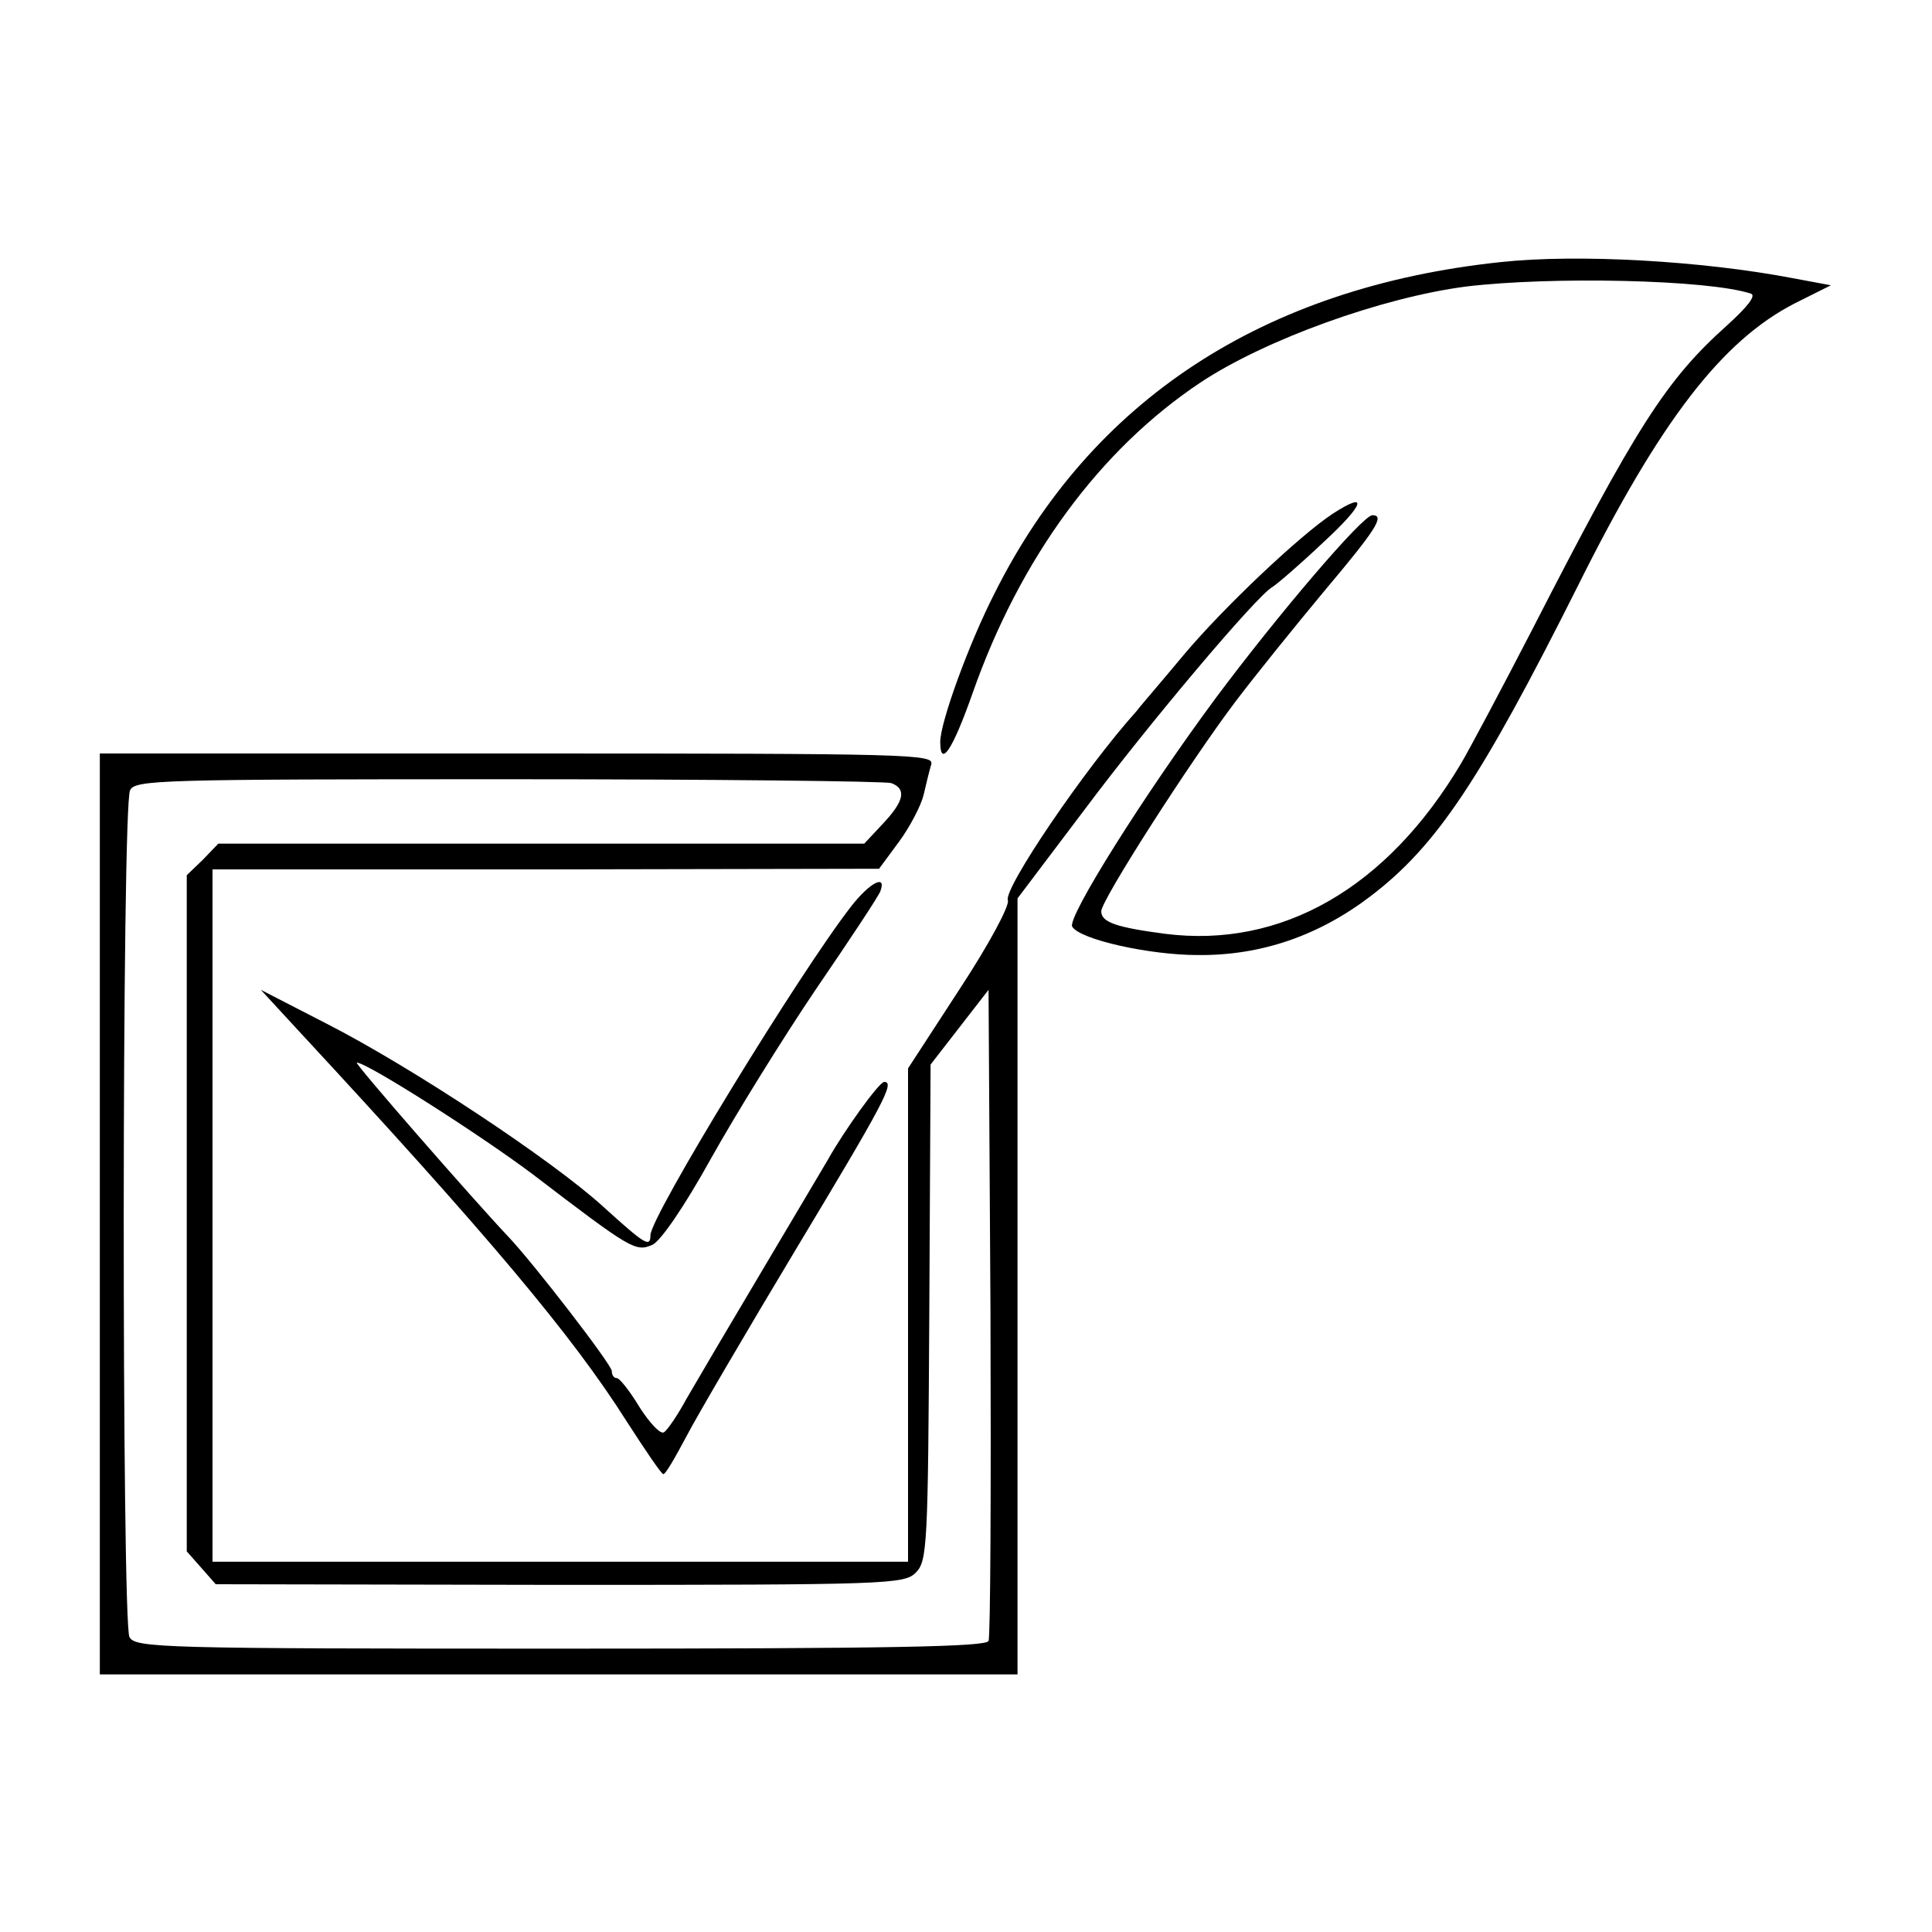 <?xml version="1.0" standalone="no"?>
<!DOCTYPE svg PUBLIC "-//W3C//DTD SVG 20010904//EN"
 "http://www.w3.org/TR/2001/REC-SVG-20010904/DTD/svg10.dtd">
<svg version="1.0" xmlns="http://www.w3.org/2000/svg"
 width="300pt" height="300pt" viewBox="0 0 300 300"
 preserveAspectRatio="xMidYMid meet">
<g transform="translate(0,300) scale(0.1,-0.1)"
fill="#000000" stroke="none">
<path d="M2330 2593 c-368 -39 -635 -214 -785 -513 -41 -80 -85 -202 -85 -232
0 -41 19 -13 50 75 74 211 198 379 354 483 101 67 282 132 412 149 132 16 376
11 443 -11 8 -3 -5 -20 -37 -49 -95 -85 -141 -157 -304 -475 -47 -91 -96 -183
-109 -205 -115 -194 -279 -288 -460 -265 -76 10 -99 18 -99 35 0 17 137 231
208 325 31 41 94 119 139 173 80 95 94 117 74 117 -15 0 -148 -156 -244 -285
-111 -150 -231 -341 -222 -354 12 -20 120 -44 195 -44 98 -1 188 30 269 92
102 78 170 180 321 481 128 257 224 381 337 439 l56 28 -59 11 c-141 27 -334
38 -454 25z"/>
<path d="M2069 2202 c-50 -33 -168 -144 -231 -219 -34 -41 -68 -80 -73 -87
-81 -90 -207 -276 -200 -294 3 -8 -29 -68 -75 -138 l-80 -123 0 -383 0 -383
-540 0 -540 0 0 538 0 537 518 0 517 1 31 42 c17 23 34 56 38 72 4 17 9 38 12
48 5 16 -30 17 -643 17 l-648 0 0 -715 0 -715 713 0 712 0 0 603 0 602 105
139 c101 135 265 329 290 344 7 4 43 35 80 70 64 59 71 81 14 44z m-685 -418
c24 -9 20 -28 -13 -63 l-29 -31 -501 0 -502 0 -24 -25 -25 -24 0 -525 0 -525
23 -26 22 -25 534 -1 c510 0 535 1 553 19 18 18 19 42 21 404 l2 385 45 58 45
58 3 -499 c1 -274 0 -505 -3 -512 -3 -9 -146 -12 -664 -12 -619 0 -661 1 -670
18 -12 23 -12 1291 1 1315 8 16 46 17 588 17 318 0 585 -3 594 -6z"/>
<path d="M1322 1593 c-79 -101 -312 -482 -312 -511 0 -20 -9 -14 -73 44 -80
73 -298 217 -429 284 l-103 53 59 -64 c292 -315 425 -473 509 -606 29 -45 54
-82 57 -82 3 -1 18 25 35 57 16 31 94 164 172 294 136 226 153 258 136 258 -8
0 -63 -77 -87 -120 -6 -10 -52 -88 -102 -172 -50 -84 -103 -174 -118 -200 -14
-26 -30 -49 -35 -52 -5 -4 -22 14 -38 39 -15 25 -31 45 -35 45 -5 0 -8 5 -8
11 0 10 -122 168 -161 209 -53 56 -240 270 -235 270 16 0 193 -113 274 -174
153 -117 159 -120 185 -109 13 6 50 60 91 134 38 68 111 186 163 263 52 76 97
144 100 152 10 27 -16 14 -45 -23z"/>
</g>
</svg>

